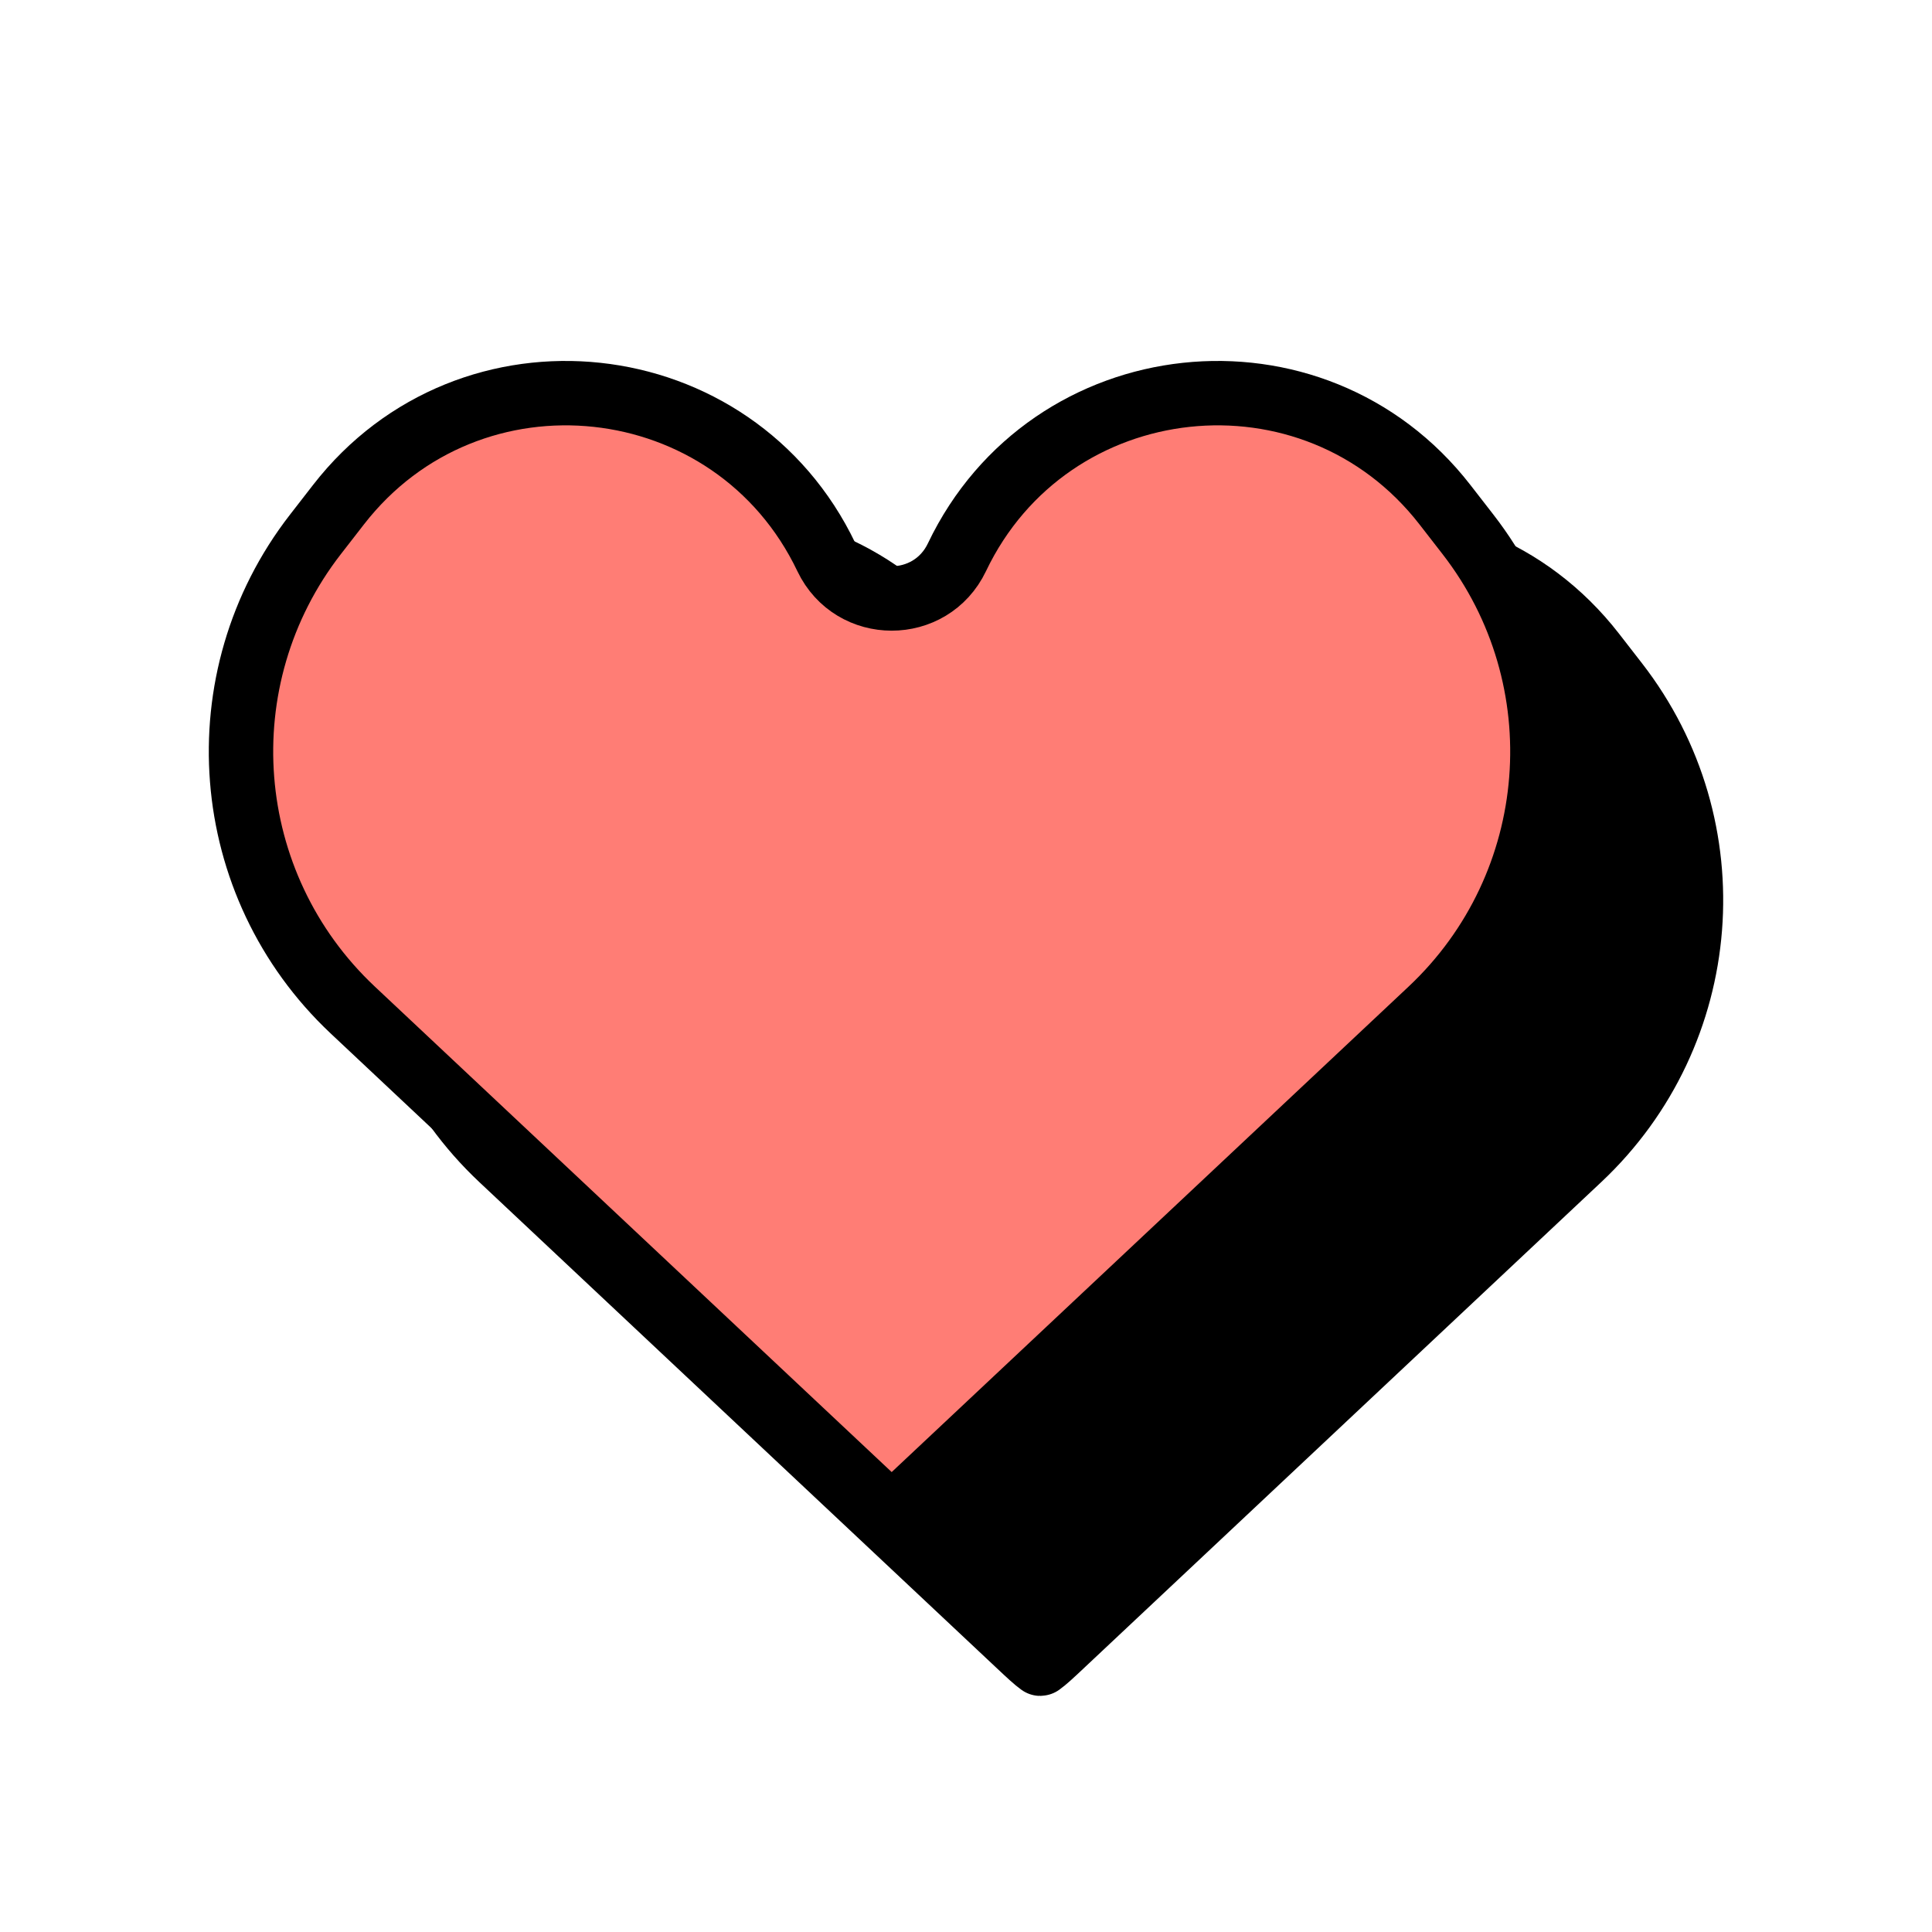 <svg width="30" height="30" viewBox="0 0 30 30" fill="none" xmlns="http://www.w3.org/2000/svg">
<path d="M15.812 25.531L7.785 17.991C5.716 16.047 5.465 12.849 7.205 10.606L7.562 10.146C9.605 7.513 13.706 7.954 15.141 10.962C15.548 11.814 16.76 11.814 17.167 10.962C18.602 7.954 22.703 7.513 24.745 10.146L25.102 10.606C26.843 12.849 26.591 16.047 24.522 17.991L16.496 25.531C16.324 25.693 16.23 25.78 16.157 25.832C16.156 25.833 16.155 25.834 16.154 25.834C16.153 25.834 16.152 25.833 16.151 25.832C16.078 25.78 15.984 25.693 15.812 25.531Z" fill="black" stroke="black"/>
<path d="M13.504 23.223L5.478 15.684C3.409 13.74 3.157 10.541 4.898 8.298L5.255 7.838C7.297 5.205 11.398 5.647 12.833 8.654C13.24 9.506 14.452 9.506 14.859 8.654C16.294 5.647 20.395 5.205 22.438 7.838L22.795 8.298C24.535 10.541 24.284 13.74 22.215 15.684L14.188 23.223C14.016 23.385 13.922 23.472 13.849 23.525C13.848 23.525 13.847 23.526 13.846 23.527C13.845 23.526 13.844 23.525 13.843 23.525C13.77 23.472 13.676 23.385 13.504 23.223Z" fill="#FF7D75" stroke="black"/>
</svg>
